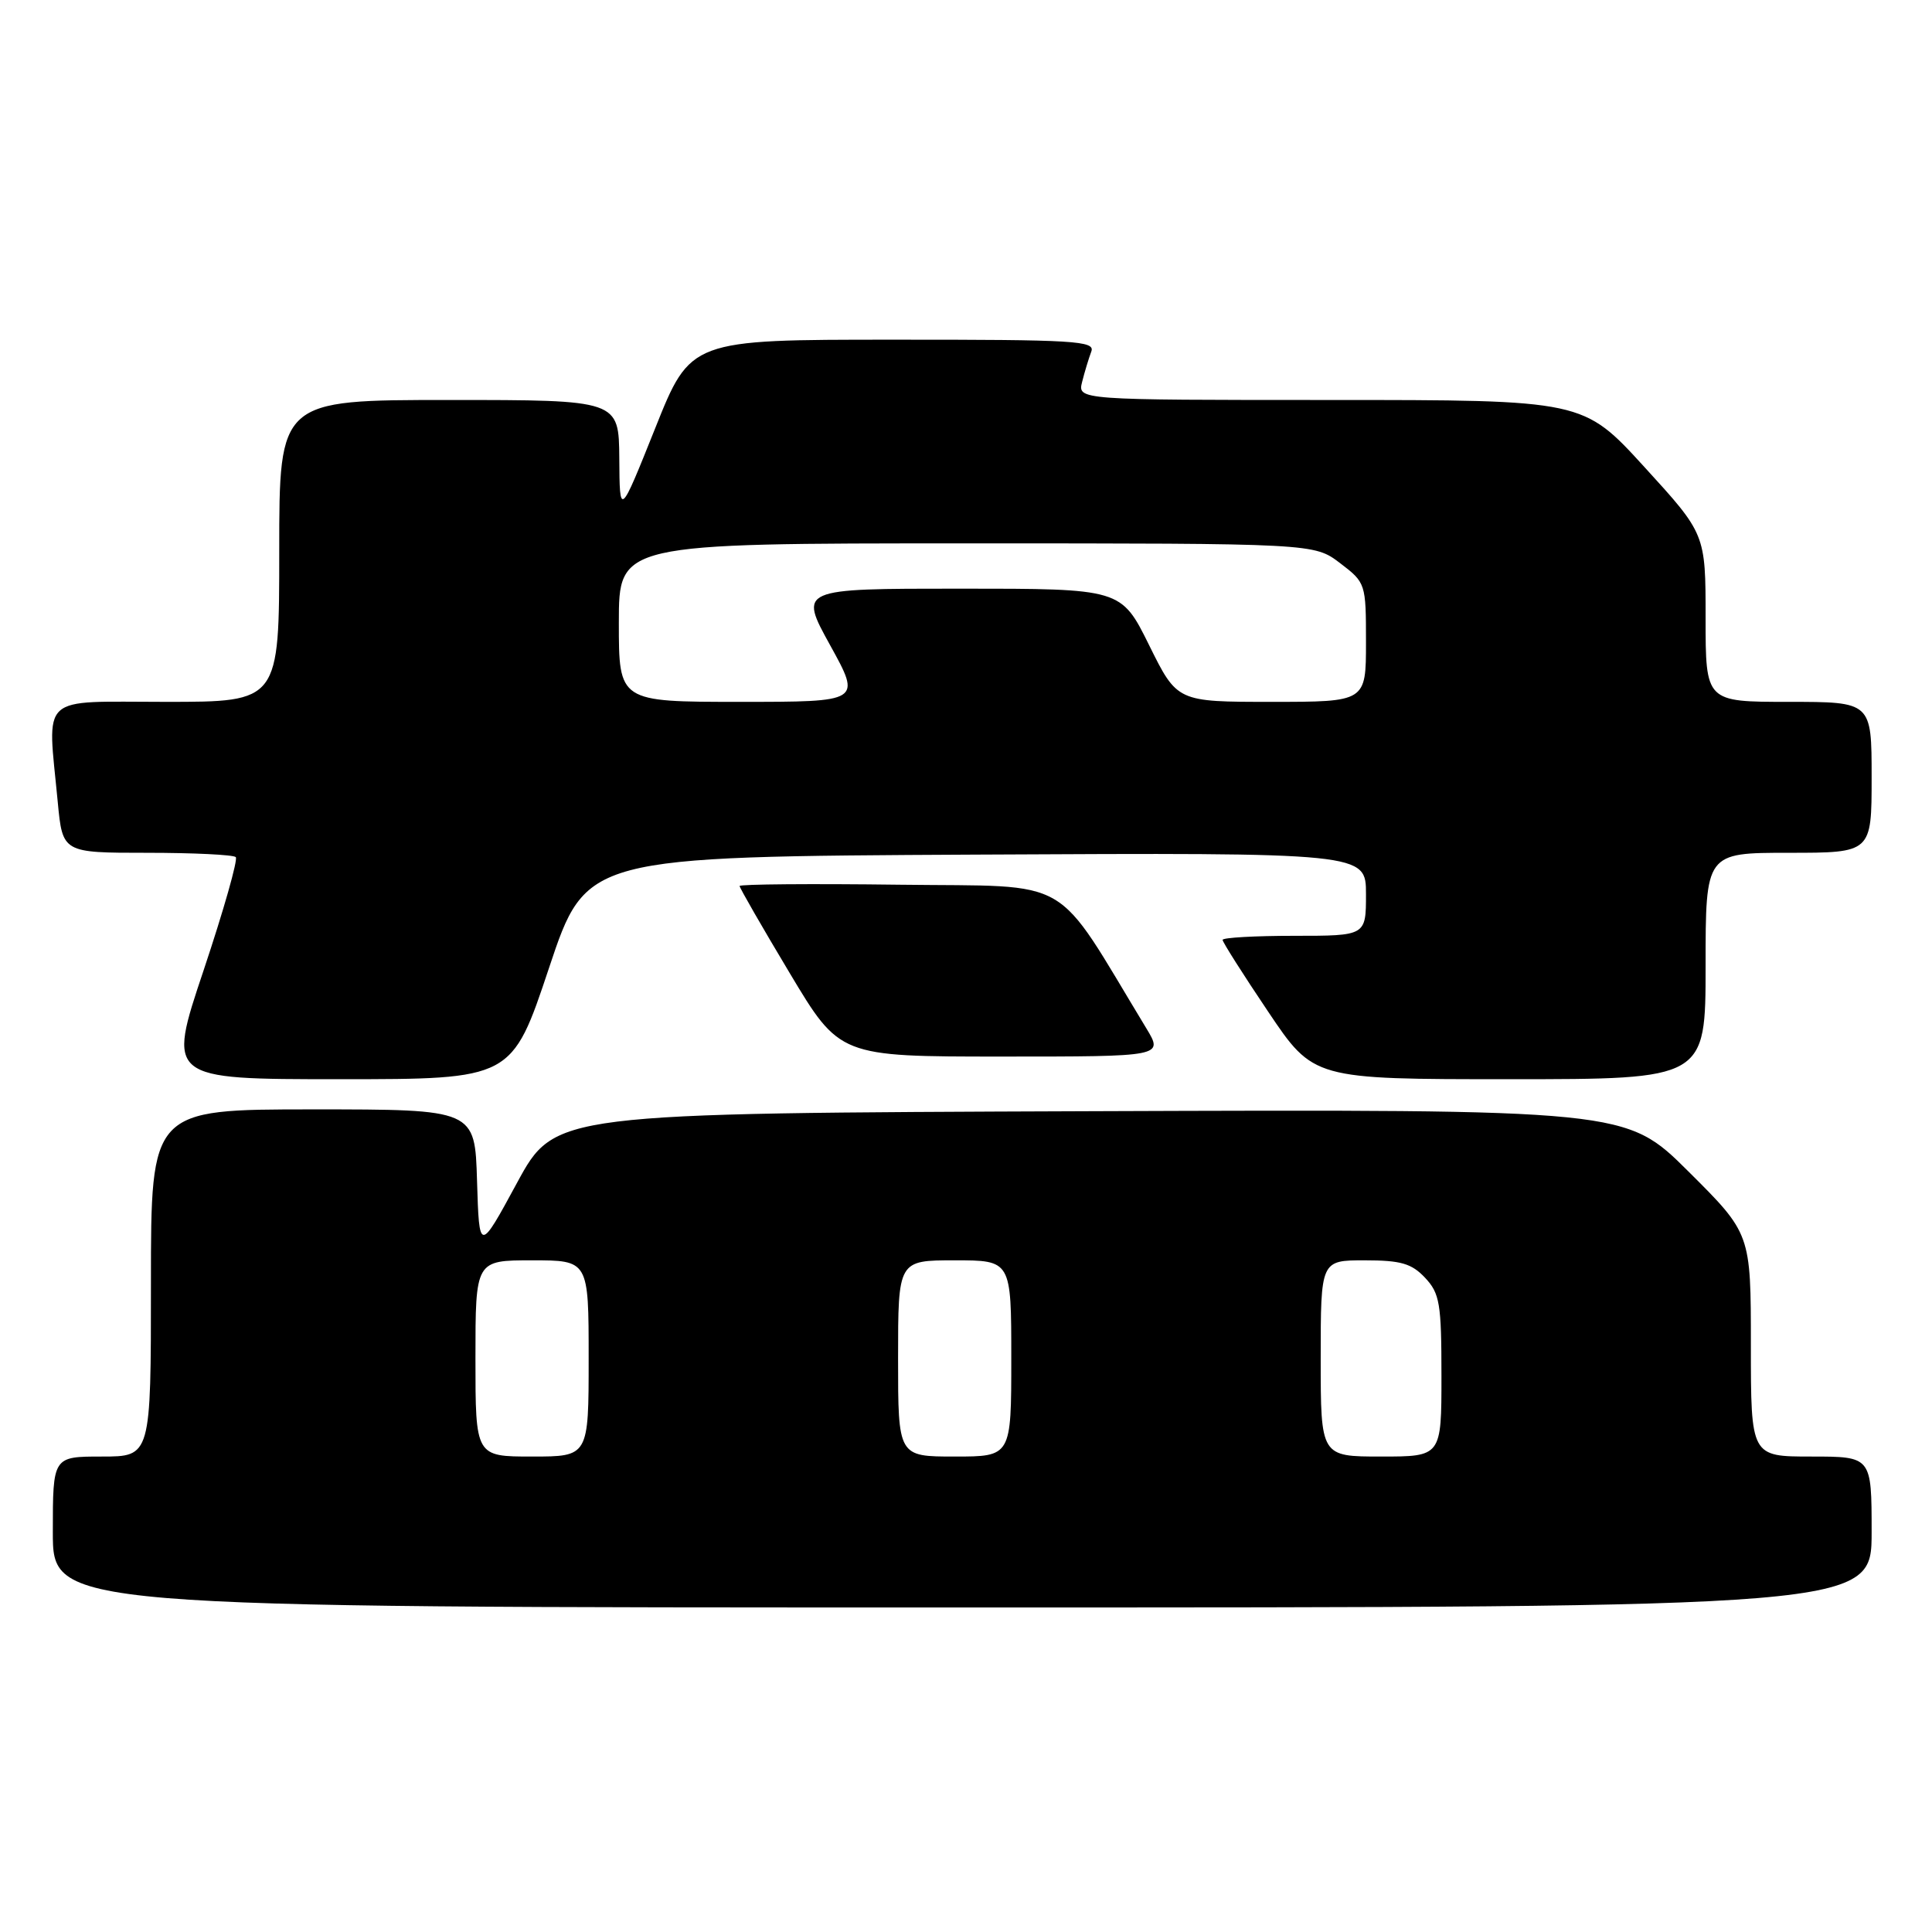 <?xml version="1.0" encoding="UTF-8" standalone="no"?>
<!DOCTYPE svg PUBLIC "-//W3C//DTD SVG 1.1//EN" "http://www.w3.org/Graphics/SVG/1.1/DTD/svg11.dtd" >
<svg xmlns="http://www.w3.org/2000/svg" xmlns:xlink="http://www.w3.org/1999/xlink" version="1.1" viewBox="0 0 256 256">
 <g >
 <path fill="currentColor"
d=" M 248.00 203.00 C 248.00 193.00 248.00 193.00 240.00 193.00 C 232.00 193.00 232.00 193.00 232.00 178.23 C 232.00 163.46 232.00 163.46 223.72 155.22 C 215.44 146.99 215.44 146.99 144.48 147.24 C 73.52 147.50 73.52 147.50 68.51 156.73 C 63.50 165.97 63.50 165.97 63.21 156.48 C 62.93 147.00 62.93 147.00 41.46 147.00 C 20.00 147.00 20.00 147.00 20.00 170.00 C 20.00 193.00 20.00 193.00 13.50 193.00 C 7.00 193.00 7.00 193.00 7.00 203.00 C 7.00 213.00 7.00 213.00 127.50 213.00 C 248.00 213.00 248.00 213.00 248.00 203.00 Z  M 72.75 128.25 C 77.67 113.50 77.67 113.50 129.33 113.24 C 181.00 112.98 181.00 112.98 181.00 118.49 C 181.00 124.00 181.00 124.00 171.50 124.00 C 166.28 124.00 162.00 124.24 162.00 124.54 C 162.00 124.83 164.71 129.11 168.03 134.04 C 174.05 143.00 174.05 143.00 200.03 143.00 C 226.00 143.00 226.00 143.00 226.00 128.00 C 226.00 113.00 226.00 113.00 237.00 113.00 C 248.00 113.00 248.00 113.00 248.00 103.00 C 248.00 93.00 248.00 93.00 237.00 93.00 C 226.00 93.00 226.00 93.00 226.00 81.88 C 226.00 70.76 226.00 70.76 217.89 61.88 C 209.78 53.00 209.78 53.00 176.28 53.00 C 142.78 53.00 142.78 53.00 143.39 50.59 C 143.72 49.27 144.27 47.47 144.60 46.59 C 145.15 45.16 142.52 45.00 118.36 45.01 C 91.50 45.01 91.50 45.01 86.81 56.76 C 82.11 68.50 82.11 68.50 82.06 60.75 C 82.00 53.00 82.00 53.00 59.50 53.00 C 37.00 53.00 37.00 53.00 37.00 73.00 C 37.00 93.00 37.00 93.00 22.00 93.00 C 4.95 93.00 6.28 91.76 7.65 106.25 C 8.29 113.00 8.29 113.00 19.48 113.00 C 25.63 113.00 30.92 113.26 31.24 113.57 C 31.55 113.89 29.63 120.64 26.98 128.57 C 22.14 143.00 22.14 143.00 44.99 143.00 C 67.83 143.00 67.83 143.00 72.75 128.25 Z  M 151.89 136.25 C 139.40 115.65 142.63 117.53 119.21 117.23 C 107.55 117.08 98.00 117.16 98.00 117.40 C 98.00 117.64 100.98 122.83 104.63 128.92 C 111.26 140.00 111.26 140.00 132.71 140.00 C 154.16 140.00 154.16 140.00 151.89 136.25 Z  M 63.00 180.00 C 63.00 167.00 63.00 167.00 70.50 167.00 C 78.00 167.00 78.00 167.00 78.00 180.00 C 78.00 193.00 78.00 193.00 70.50 193.00 C 63.00 193.00 63.00 193.00 63.00 180.00 Z  M 119.00 180.00 C 119.00 167.00 119.00 167.00 126.50 167.00 C 134.00 167.00 134.00 167.00 134.00 180.00 C 134.00 193.00 134.00 193.00 126.50 193.00 C 119.00 193.00 119.00 193.00 119.00 180.00 Z  M 175.00 180.00 C 175.00 167.00 175.00 167.00 180.83 167.00 C 185.62 167.00 187.04 167.41 188.83 169.31 C 190.78 171.39 191.00 172.72 191.00 182.31 C 191.00 193.00 191.00 193.00 183.00 193.00 C 175.00 193.00 175.00 193.00 175.00 180.00 Z  M 82.00 82.50 C 82.00 72.00 82.00 72.00 128.07 72.00 C 174.13 72.00 174.13 72.00 177.57 74.62 C 180.97 77.21 181.00 77.32 181.00 85.12 C 181.00 93.00 181.00 93.00 168.49 93.00 C 155.98 93.00 155.98 93.00 152.27 85.50 C 148.56 78.00 148.56 78.00 127.21 78.00 C 105.86 78.00 105.86 78.00 110.00 85.50 C 114.14 93.00 114.14 93.00 98.07 93.00 C 82.00 93.00 82.00 93.00 82.00 82.50 Z "/>
</g>
</svg>